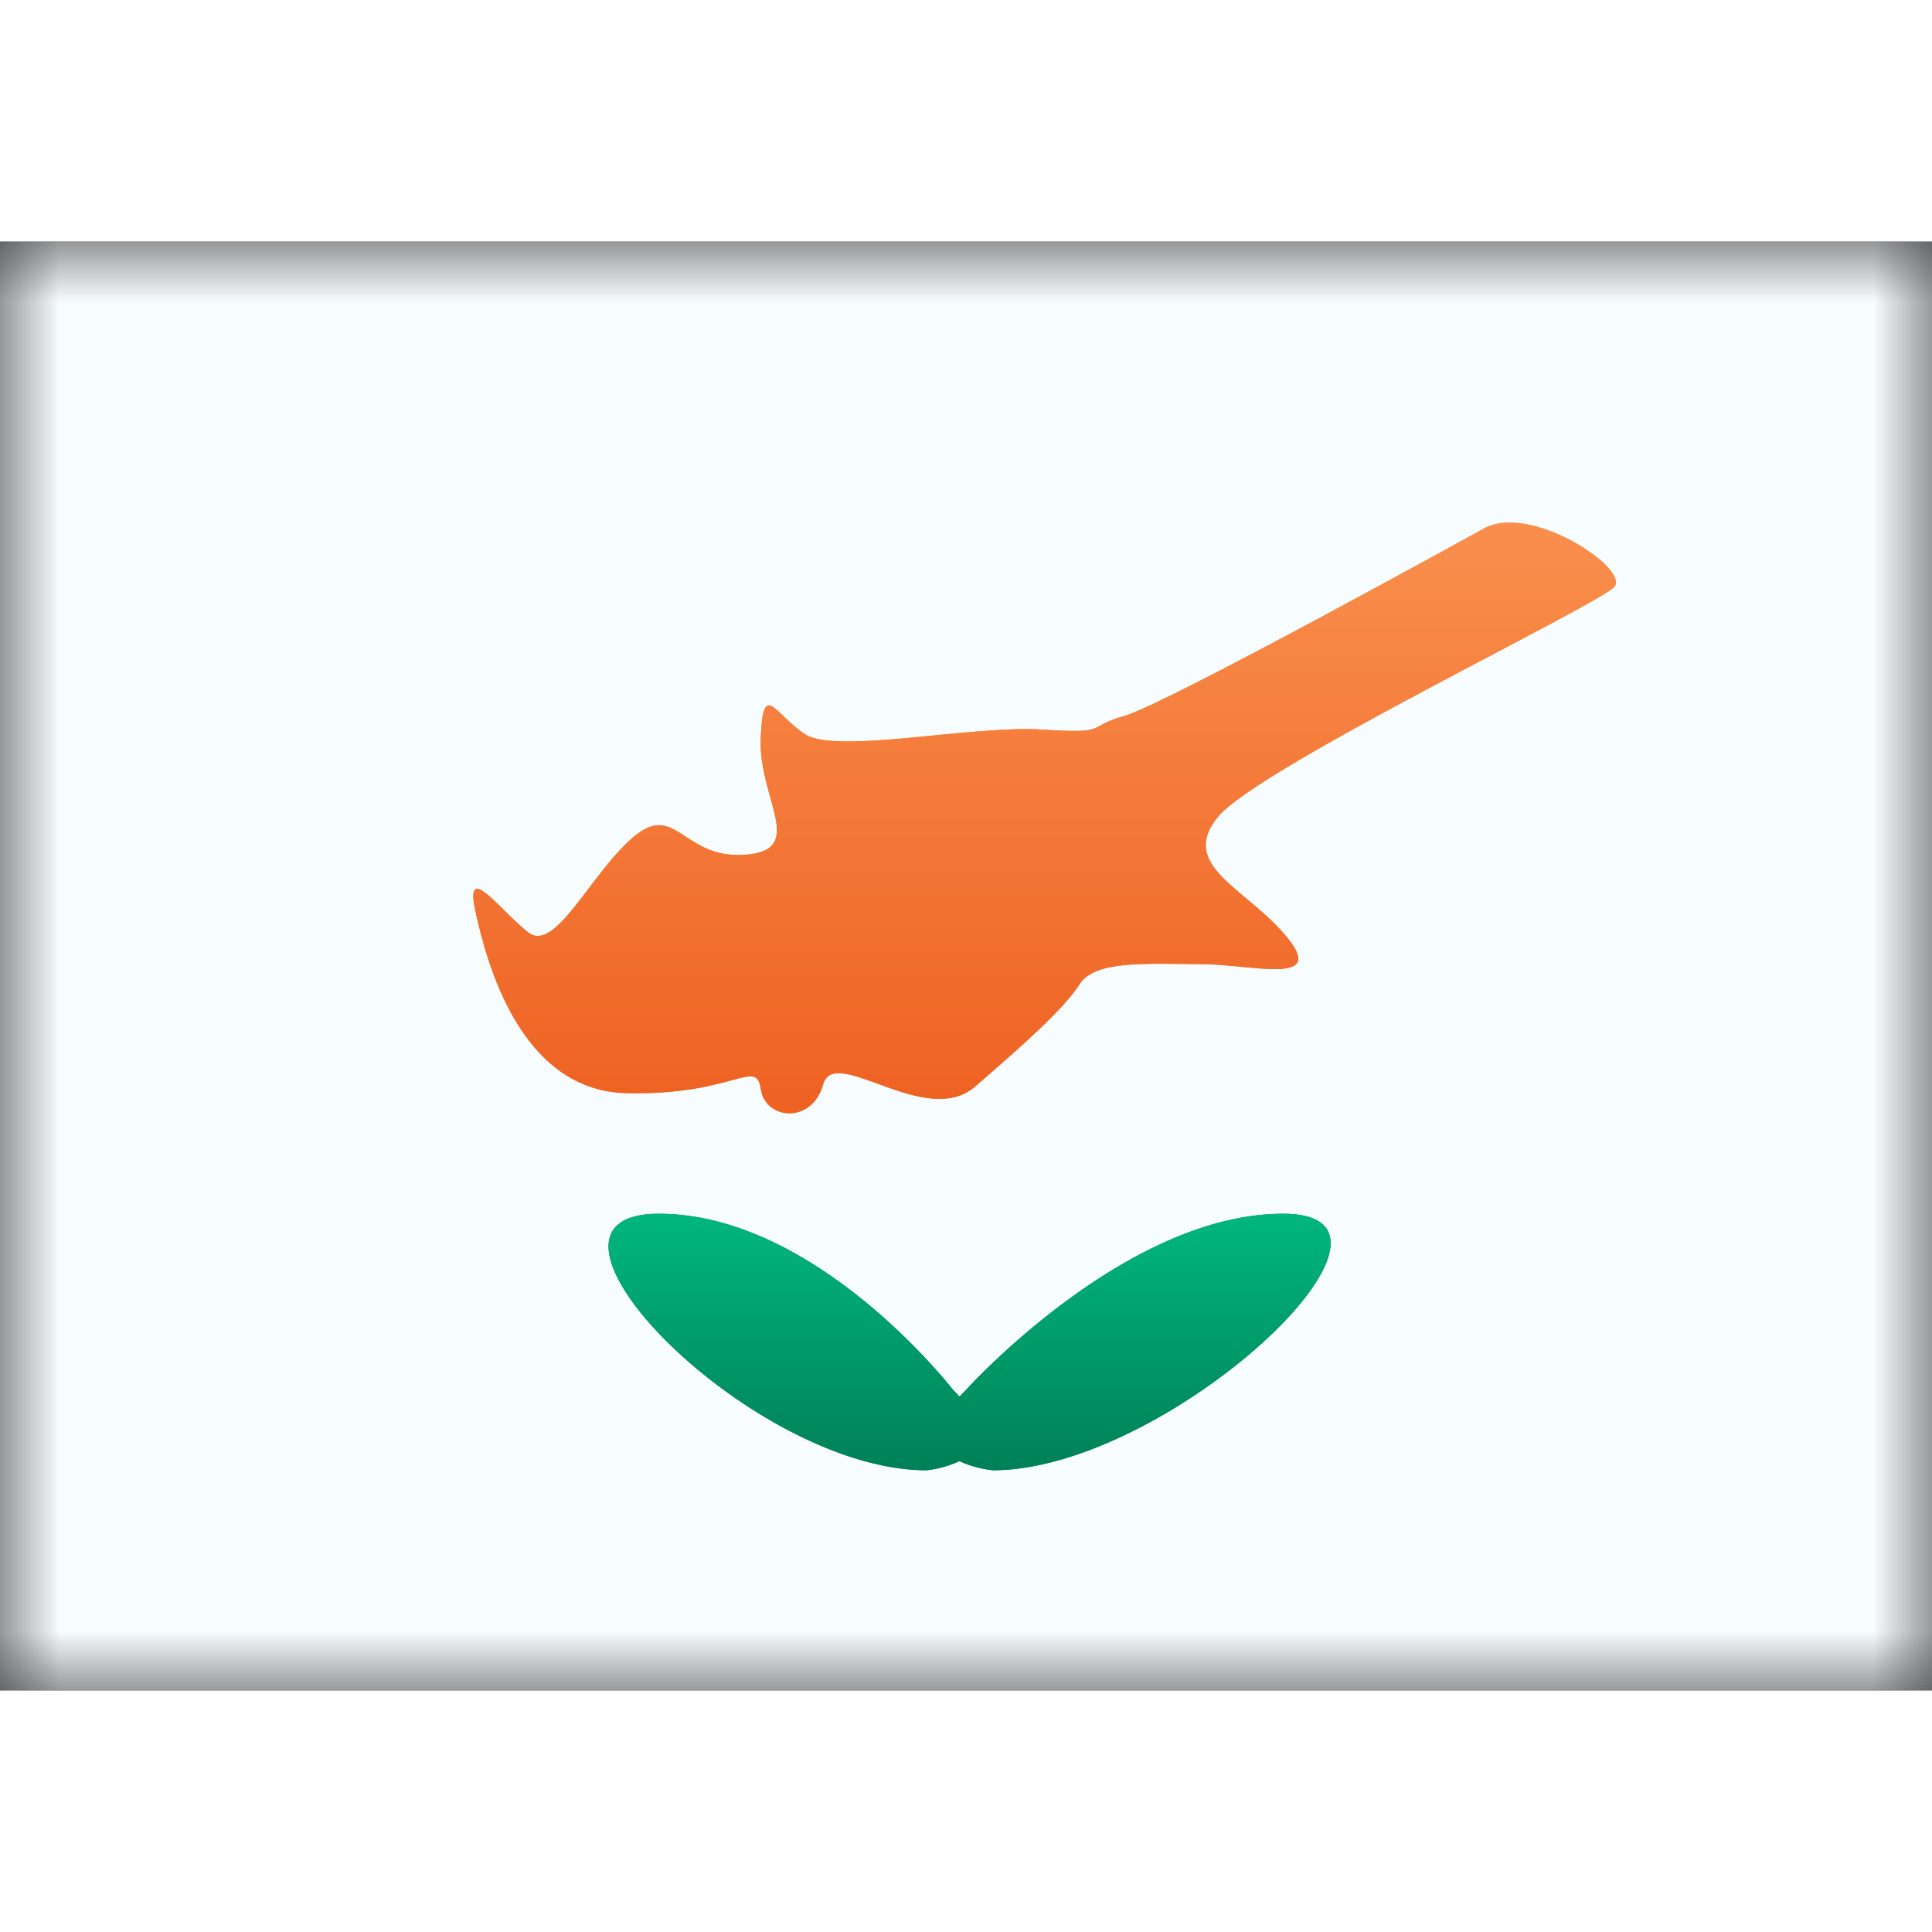 <svg fill="none" xmlns="http://www.w3.org/2000/svg" viewBox="0 0 16 12" height="1em" width="1em">
  <rect x="0" y="0" width="16" height="12" fill="#333333" stroke="none"/>
  <mask id="a" maskUnits="userSpaceOnUse" x="0" y="0" width="16" height="12">
    <path fill="#fff" d="M0 0h16v12H0z"/>
  </mask>
  <g mask="url(#a)">
    <path fill-rule="evenodd" clip-rule="evenodd" d="M0 0v12h16V0H0z" fill="#F7FCFF"/>
    <mask id="b" maskUnits="userSpaceOnUse" x="0" y="0" width="16" height="12">
      <path fill-rule="evenodd" clip-rule="evenodd" d="M0 0v12h16V0H0z" fill="#fff"/>
    </mask>
    <g mask="url(#b)" fill-rule="evenodd" clip-rule="evenodd">
      <path d="M12.284 2.38S9.643 3.839 9.31 3.93c-.332.093-.11.149-.683.112-.573-.037-1.7.206-1.958.04-.258-.167-.35-.462-.369.037-.019.498.388.923-.13.96-.516.037-.572-.444-.923-.148-.35.295-.646.96-.868.794-.221-.166-.535-.61-.443-.185.092.425.37 1.495 1.256 1.513.886.019 1.071-.295 1.108-.036.037.258.425.295.517-.037.092-.333.85.37 1.256.02.406-.351.739-.647.868-.85.13-.203.572-.166.997-.166.425 0 1.053.184.72-.222-.332-.406-.905-.59-.572-.997.332-.406 3.153-1.757 3.283-1.905.129-.148-.698-.702-1.085-.48z" fill="#F57A01"/>
      <path d="M12.284 2.38S9.643 3.839 9.31 3.93c-.332.093-.11.149-.683.112-.573-.037-1.7.206-1.958.04-.258-.167-.35-.462-.369.037-.019.498.388.923-.13.96-.516.037-.572-.444-.923-.148-.35.295-.646.96-.868.794-.221-.166-.535-.61-.443-.185.092.425.37 1.495 1.256 1.513.886.019 1.071-.295 1.108-.036.037.258.425.295.517-.037.092-.333.85.37 1.256.02.406-.351.739-.647.868-.85.13-.203.572-.166.997-.166.425 0 1.053.184.72-.222-.332-.406-.905-.59-.572-.997.332-.406 3.153-1.757 3.283-1.905.129-.148-.698-.702-1.085-.48z" fill="url(#c)"/>
      <path d="M5.456 8.052c1.311 0 2.438 1.46 2.438 1.46a.867.867 0 01.052.054L8 9.511s1.314-1.459 2.625-1.459-.944 2.124-2.403 2.124c0 0-.15-.014-.275-.076a.89.89 0 01-.274.076c-1.459 0-3.527-2.124-2.216-2.124z" fill="#006B49"/>
      <path d="M5.456 8.052c1.311 0 2.438 1.46 2.438 1.46a.867.867 0 01.052.054L8 9.511s1.314-1.459 2.625-1.459-.944 2.124-2.403 2.124c0 0-.15-.014-.275-.076a.89.89 0 01-.274.076c-1.459 0-3.527-2.124-2.216-2.124z" fill="url(#d)"/>
    </g>
  </g>
  <defs>
    <linearGradient id="c" x1="15" y1="9" x2="15" y2="1" gradientUnits="userSpaceOnUse">
      <stop stop-color="#EA5113"/>
      <stop offset="1" stop-color="#FC9B58"/>
    </linearGradient>
    <linearGradient id="d" x1="11.019" y1="10.176" x2="11.019" y2="8.052" gradientUnits="userSpaceOnUse">
      <stop stop-color="#008057"/>
      <stop offset="1" stop-color="#00B77C"/>
    </linearGradient>
  </defs>
</svg>
